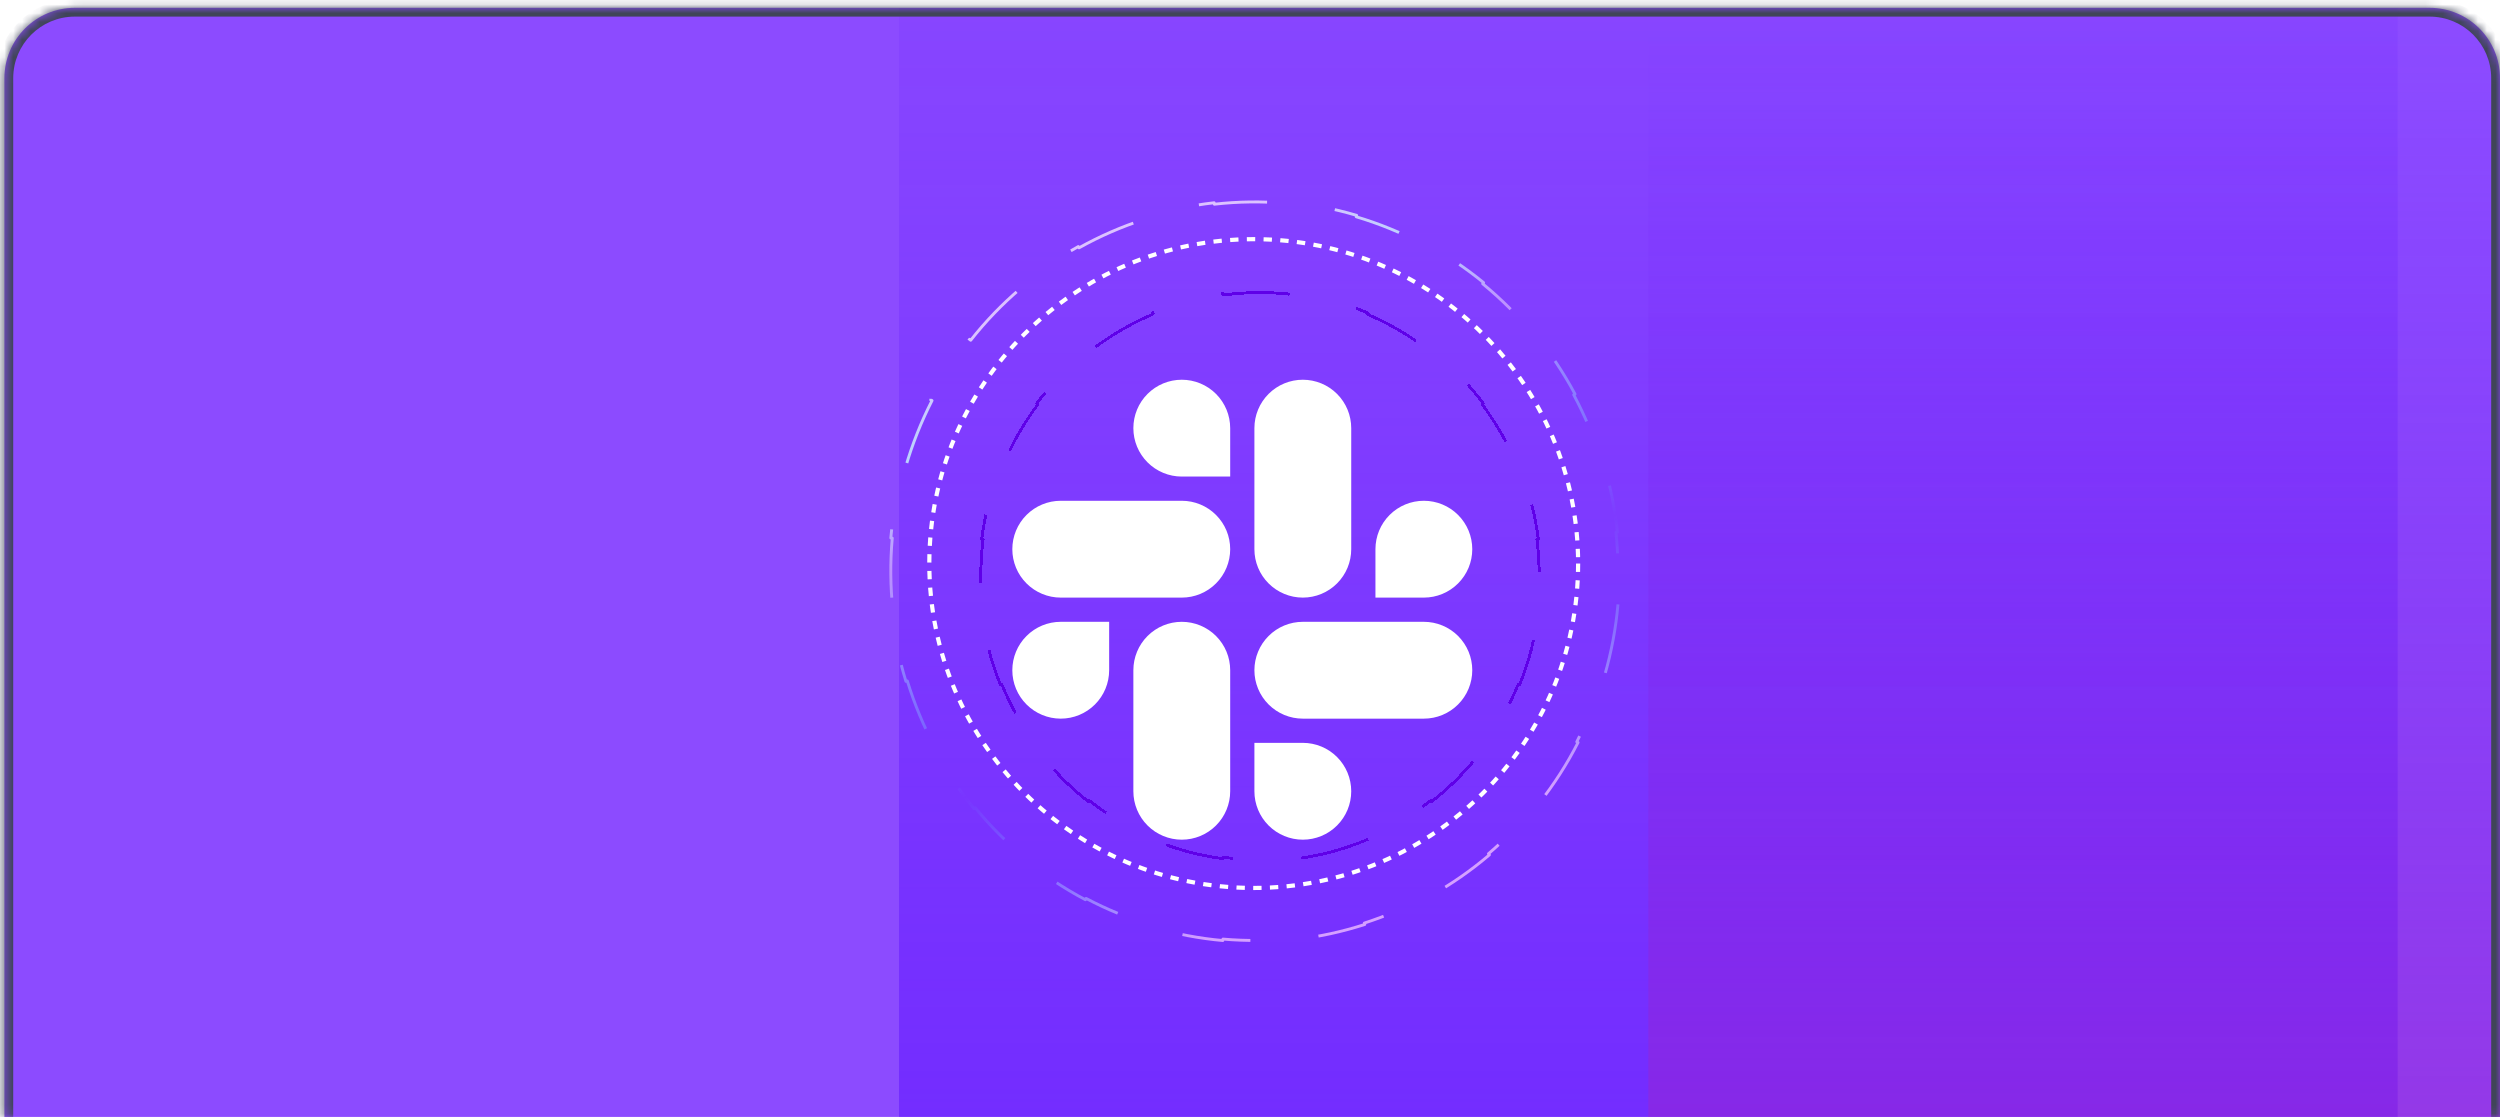 <svg width="284" height="127" viewBox="0 0 284 127" fill="none" xmlns="http://www.w3.org/2000/svg">
<g clip-path="url(#clip0_748_7157)">
<mask id="path-1-inside-1_748_7157" fill="white">
<path d="M0.5 8.887C0.5 4.469 4.082 0.887 8.5 0.887H276C280.418 0.887 284 4.469 284 8.887V126.887H0.5V8.887Z"/>
</mask>
<path d="M0.5 8.887C0.5 4.469 4.082 0.887 8.5 0.887H276C280.418 0.887 284 4.469 284 8.887V126.887H0.5V8.887Z" fill="#8C4BFF"/>
<g filter="url(#filter0_f_748_7157)">
<rect width="170.248" height="266.493" transform="matrix(-1 0 0 1 272.374 -29.359)" fill="url(#paint0_linear_748_7157)"/>
</g>
<g filter="url(#filter1_f_748_7157)">
<rect width="170.248" height="266.493" transform="matrix(-1 0 0 1 357.498 3.641)" fill="url(#paint1_linear_748_7157)"/>
</g>
<circle cx="142.422" cy="64.021" r="36.852" stroke="white" stroke-width="0.475" stroke-dasharray="0.95 0.95"/>
<path d="M183.802 68.66C183.563 71.354 183.063 74.055 182.288 76.728L182.13 76.68C181.754 77.977 181.313 79.268 180.806 80.548C180.299 81.828 179.736 83.069 179.122 84.269L179.268 84.346C178.003 86.818 176.521 89.118 174.856 91.228L174.727 91.125C173.028 93.279 171.137 95.237 169.091 96.983L169.198 97.109C167.115 98.886 164.872 100.443 162.507 101.765L162.426 101.62C160.056 102.944 157.564 104.03 154.986 104.862L155.037 105.02C152.454 105.854 149.785 106.434 147.071 106.742L147.051 106.577C144.375 106.881 141.654 106.92 138.925 106.679L138.912 106.844C136.232 106.606 133.544 106.099 130.883 105.307L130.929 105.148C129.637 104.764 128.352 104.312 127.078 103.791C125.803 103.27 124.569 102.692 123.375 102.06L123.299 102.207C120.841 100.906 118.557 99.38 116.462 97.665L116.565 97.537C114.432 95.791 112.497 93.849 110.775 91.747L110.648 91.851C108.901 89.719 107.372 87.424 106.078 85.004L106.223 84.927C104.932 82.513 103.876 79.976 103.07 77.353L102.913 77.401C102.109 74.784 101.555 72.083 101.265 69.336L101.428 69.32C101.144 66.622 101.116 63.88 101.361 61.131L101.197 61.115C101.436 58.421 101.936 55.72 102.711 53.047L102.869 53.094C103.245 51.797 103.686 50.507 104.193 49.227C104.701 47.947 105.263 46.706 105.877 45.506L105.731 45.429C106.996 42.956 108.478 40.657 110.143 38.546L110.272 38.65C111.971 36.495 113.862 34.538 115.908 32.792L115.801 32.666C117.884 30.889 120.127 29.332 122.492 28.01L122.573 28.155C124.943 26.831 127.436 25.744 130.013 24.913L129.962 24.755C132.545 23.921 135.214 23.341 137.928 23.033L137.948 23.198C140.624 22.894 143.345 22.855 146.074 23.096L146.087 22.931C148.768 23.169 151.455 23.676 154.116 24.468L154.07 24.627C155.362 25.011 156.647 25.463 157.921 25.984C159.196 26.505 160.431 27.083 161.624 27.715L161.7 27.568C164.158 28.869 166.443 30.395 168.537 32.109L168.434 32.237C170.567 33.983 172.502 35.926 174.225 38.028L174.351 37.923C176.098 40.056 177.627 42.351 178.921 44.771L178.776 44.848C180.067 47.262 181.123 49.799 181.929 52.421L182.086 52.374C182.89 54.991 183.445 57.692 183.734 60.438L183.571 60.455C183.855 63.153 183.883 65.895 183.639 68.644L183.802 68.66Z" stroke="url(#paint2_linear_748_7157)" stroke-width="0.33" stroke-linejoin="round" stroke-dasharray="7.92 7.92"/>
<g filter="url(#filter2_d_748_7157)">
<path d="M155.422 94.346C152.876 95.427 150.163 96.181 147.333 96.559L147.311 96.396C145.945 96.578 144.552 96.672 143.137 96.672C141.722 96.672 140.329 96.578 138.963 96.396L138.941 96.559C136.111 96.181 133.398 95.427 130.852 94.346L130.917 94.194C128.332 93.097 125.921 91.663 123.736 89.945L123.634 90.074C121.432 88.343 119.459 86.325 117.77 84.075L117.902 83.976C116.239 81.762 114.853 79.322 113.794 76.71L113.642 76.772C112.605 74.215 111.882 71.494 111.521 68.657L111.684 68.636C111.51 67.269 111.42 65.875 111.42 64.46C111.42 63.044 111.51 61.651 111.684 60.283L111.521 60.263C111.882 57.426 112.605 54.704 113.642 52.147L113.794 52.209C114.853 49.597 116.239 47.158 117.902 44.943L117.77 44.844C119.459 42.595 121.432 40.577 123.634 38.845L123.736 38.975C125.921 37.257 128.332 35.822 130.917 34.725L130.852 34.573C133.398 33.493 136.111 32.738 138.941 32.36L138.963 32.524C140.329 32.341 141.722 32.247 143.137 32.247C144.552 32.247 145.945 32.341 147.311 32.524L147.333 32.36C150.163 32.738 152.876 33.493 155.422 34.573L155.357 34.725C157.942 35.822 160.354 37.257 162.539 38.975L162.641 38.845C164.842 40.577 166.815 42.595 168.504 44.844L168.372 44.943C170.035 47.158 171.422 49.597 172.48 52.209L172.633 52.147C173.669 54.704 174.392 57.426 174.754 60.263L174.59 60.283C174.764 61.651 174.854 63.044 174.854 64.46C174.854 65.875 174.764 67.269 174.59 68.636L174.754 68.657C174.392 71.494 173.669 74.215 172.633 76.772L172.48 76.71C171.422 79.322 170.035 81.762 168.372 83.976L168.504 84.075C166.815 86.325 164.842 88.343 162.641 90.074L162.539 89.945C160.354 91.663 157.942 93.097 155.357 94.194L155.422 94.346Z" stroke="#5F00E8" stroke-width="0.33" stroke-linejoin="round" stroke-dasharray="7.92 7.92" shape-rendering="crispEdges"/>
</g>
<g filter="url(#filter3_d_748_7157)">
<path d="M126 72.138C126 73.596 125.421 74.995 124.389 76.026C123.358 77.058 121.959 77.638 120.5 77.638C119.041 77.638 117.642 77.058 116.611 76.026C115.579 74.995 115 73.596 115 72.138C115 70.679 115.579 69.28 116.611 68.248C117.642 67.217 119.041 66.638 120.5 66.638H126V72.138ZM128.75 72.138C128.75 70.679 129.329 69.28 130.361 68.248C131.392 67.217 132.791 66.638 134.25 66.638C135.709 66.638 137.108 67.217 138.139 68.248C139.171 69.28 139.75 70.679 139.75 72.138V85.888C139.75 87.346 139.171 88.745 138.139 89.776C137.108 90.808 135.709 91.388 134.25 91.388C132.791 91.388 131.392 90.808 130.361 89.776C129.329 88.745 128.75 87.346 128.75 85.888V72.138ZM134.25 50.138C132.791 50.138 131.392 49.558 130.361 48.526C129.329 47.495 128.75 46.096 128.75 44.638C128.75 43.179 129.329 41.78 130.361 40.748C131.392 39.717 132.791 39.138 134.25 39.138C135.709 39.138 137.108 39.717 138.139 40.748C139.171 41.78 139.75 43.179 139.75 44.638V50.138H134.25ZM134.25 52.888C135.709 52.888 137.108 53.467 138.139 54.498C139.171 55.53 139.75 56.929 139.75 58.388C139.75 59.846 139.171 61.245 138.139 62.276C137.108 63.308 135.709 63.888 134.25 63.888H120.5C119.041 63.888 117.642 63.308 116.611 62.276C115.579 61.245 115 59.846 115 58.388C115 56.929 115.579 55.53 116.611 54.498C117.642 53.467 119.041 52.888 120.5 52.888H134.25ZM156.25 58.388C156.25 56.929 156.829 55.53 157.861 54.498C158.892 53.467 160.291 52.888 161.75 52.888C163.209 52.888 164.608 53.467 165.639 54.498C166.671 55.53 167.25 56.929 167.25 58.388C167.25 59.846 166.671 61.245 165.639 62.276C164.608 63.308 163.209 63.888 161.75 63.888H156.25V58.388ZM153.5 58.388C153.5 59.846 152.921 61.245 151.889 62.276C150.858 63.308 149.459 63.888 148 63.888C146.541 63.888 145.142 63.308 144.111 62.276C143.079 61.245 142.5 59.846 142.5 58.388V44.638C142.5 43.179 143.079 41.78 144.111 40.748C145.142 39.717 146.541 39.138 148 39.138C149.459 39.138 150.858 39.717 151.889 40.748C152.921 41.78 153.5 43.179 153.5 44.638V58.388ZM148 80.388C149.459 80.388 150.858 80.967 151.889 81.998C152.921 83.03 153.5 84.429 153.5 85.888C153.5 87.346 152.921 88.745 151.889 89.776C150.858 90.808 149.459 91.388 148 91.388C146.541 91.388 145.142 90.808 144.111 89.776C143.079 88.745 142.5 87.346 142.5 85.888V80.388H148ZM148 77.638C146.541 77.638 145.142 77.058 144.111 76.026C143.079 74.995 142.5 73.596 142.5 72.138C142.5 70.679 143.079 69.28 144.111 68.248C145.142 67.217 146.541 66.638 148 66.638H161.75C163.209 66.638 164.608 67.217 165.639 68.248C166.671 69.28 167.25 70.679 167.25 72.138C167.25 73.596 166.671 74.995 165.639 76.026C164.608 77.058 163.209 77.638 161.75 77.638H148Z" fill="white"/>
</g>
</g>
<path d="M-0.5 8.887C-0.5 3.917 3.529 -0.113 8.5 -0.113H276C280.971 -0.113 285 3.917 285 8.887H283C283 5.021 279.866 1.887 276 1.887H8.5C4.634 1.887 1.5 5.021 1.5 8.887H-0.5ZM284 126.887H0.5H284ZM-0.5 126.887V8.887C-0.5 3.917 3.529 -0.113 8.5 -0.113V1.887C4.634 1.887 1.5 5.021 1.5 8.887V126.887H-0.5ZM276 -0.113C280.971 -0.113 285 3.917 285 8.887V126.887H283V8.887C283 5.021 279.866 1.887 276 1.887V-0.113Z" fill="#404559" mask="url(#path-1-inside-1_748_7157)"/>
<defs>
<filter id="filter0_f_748_7157" x="-97.874" y="-229.359" width="570.248" height="666.493" filterUnits="userSpaceOnUse" color-interpolation-filters="sRGB">
<feFlood flood-opacity="0" result="BackgroundImageFix"/>
<feBlend mode="normal" in="SourceGraphic" in2="BackgroundImageFix" result="shape"/>
<feGaussianBlur stdDeviation="100" result="effect1_foregroundBlur_748_7157"/>
</filter>
<filter id="filter1_f_748_7157" x="-12.75" y="-196.359" width="570.248" height="666.493" filterUnits="userSpaceOnUse" color-interpolation-filters="sRGB">
<feFlood flood-opacity="0" result="BackgroundImageFix"/>
<feBlend mode="normal" in="SourceGraphic" in2="BackgroundImageFix" result="shape"/>
<feGaussianBlur stdDeviation="100" result="effect1_foregroundBlur_748_7157"/>
</filter>
<filter id="filter2_d_748_7157" x="110.266" y="32.082" width="65.743" height="66.734" filterUnits="userSpaceOnUse" color-interpolation-filters="sRGB">
<feFlood flood-opacity="0" result="BackgroundImageFix"/>
<feColorMatrix in="SourceAlpha" type="matrix" values="0 0 0 0 0 0 0 0 0 0 0 0 0 0 0 0 0 0 127 0" result="hardAlpha"/>
<feOffset dy="0.99"/>
<feGaussianBlur stdDeviation="0.495"/>
<feComposite in2="hardAlpha" operator="out"/>
<feColorMatrix type="matrix" values="0 0 0 0 0.432 0 0 0 0 0.004 0 0 0 0 0.846 0 0 0 1 0"/>
<feBlend mode="screen" in2="BackgroundImageFix" result="effect1_dropShadow_748_7157"/>
<feBlend mode="normal" in="SourceGraphic" in2="effect1_dropShadow_748_7157" result="shape"/>
</filter>
<filter id="filter3_d_748_7157" x="89.5" y="14.887" width="106" height="106" filterUnits="userSpaceOnUse" color-interpolation-filters="sRGB">
<feFlood flood-opacity="0" result="BackgroundImageFix"/>
<feColorMatrix in="SourceAlpha" type="matrix" values="0 0 0 0 0 0 0 0 0 0 0 0 0 0 0 0 0 0 127 0" result="hardAlpha"/>
<feOffset dy="4"/>
<feGaussianBlur stdDeviation="10"/>
<feComposite in2="hardAlpha" operator="out"/>
<feColorMatrix type="matrix" values="0 0 0 0 0.961 0 0 0 0 0.961 0 0 0 0 1 0 0 0 0.5 0"/>
<feBlend mode="normal" in2="BackgroundImageFix" result="effect1_dropShadow_748_7157"/>
<feBlend mode="normal" in="SourceGraphic" in2="effect1_dropShadow_748_7157" result="shape"/>
</filter>
<linearGradient id="paint0_linear_748_7157" x1="85.124" y1="0" x2="85.124" y2="266.493" gradientUnits="userSpaceOnUse">
<stop stop-color="#6218FF" stop-opacity="0"/>
<stop offset="1" stop-color="#6117FF"/>
</linearGradient>
<linearGradient id="paint1_linear_748_7157" x1="85.124" y1="0" x2="85.124" y2="266.493" gradientUnits="userSpaceOnUse">
<stop stop-color="#6218FF" stop-opacity="0"/>
<stop offset="1" stop-color="#E22F8F"/>
</linearGradient>
<linearGradient id="paint2_linear_748_7157" x1="125.363" y1="29.347" x2="164.675" y2="120.016" gradientUnits="userSpaceOnUse">
<stop offset="0.016" stop-color="#DCC2FF"/>
<stop offset="0.13" stop-color="#B8D3FD"/>
<stop offset="0.234" stop-color="#BD90FF"/>
<stop offset="0.505" stop-color="#61D9FF" stop-opacity="0"/>
<stop offset="0.766" stop-color="#E7B5FF" stop-opacity="0.84"/>
</linearGradient>
<clipPath id="clip0_748_7157">
<path d="M0.5 8.887C0.5 4.469 4.082 0.887 8.5 0.887H276C280.418 0.887 284 4.469 284 8.887V126.887H0.5V8.887Z" fill="white"/>
</clipPath>
</defs>
</svg>
